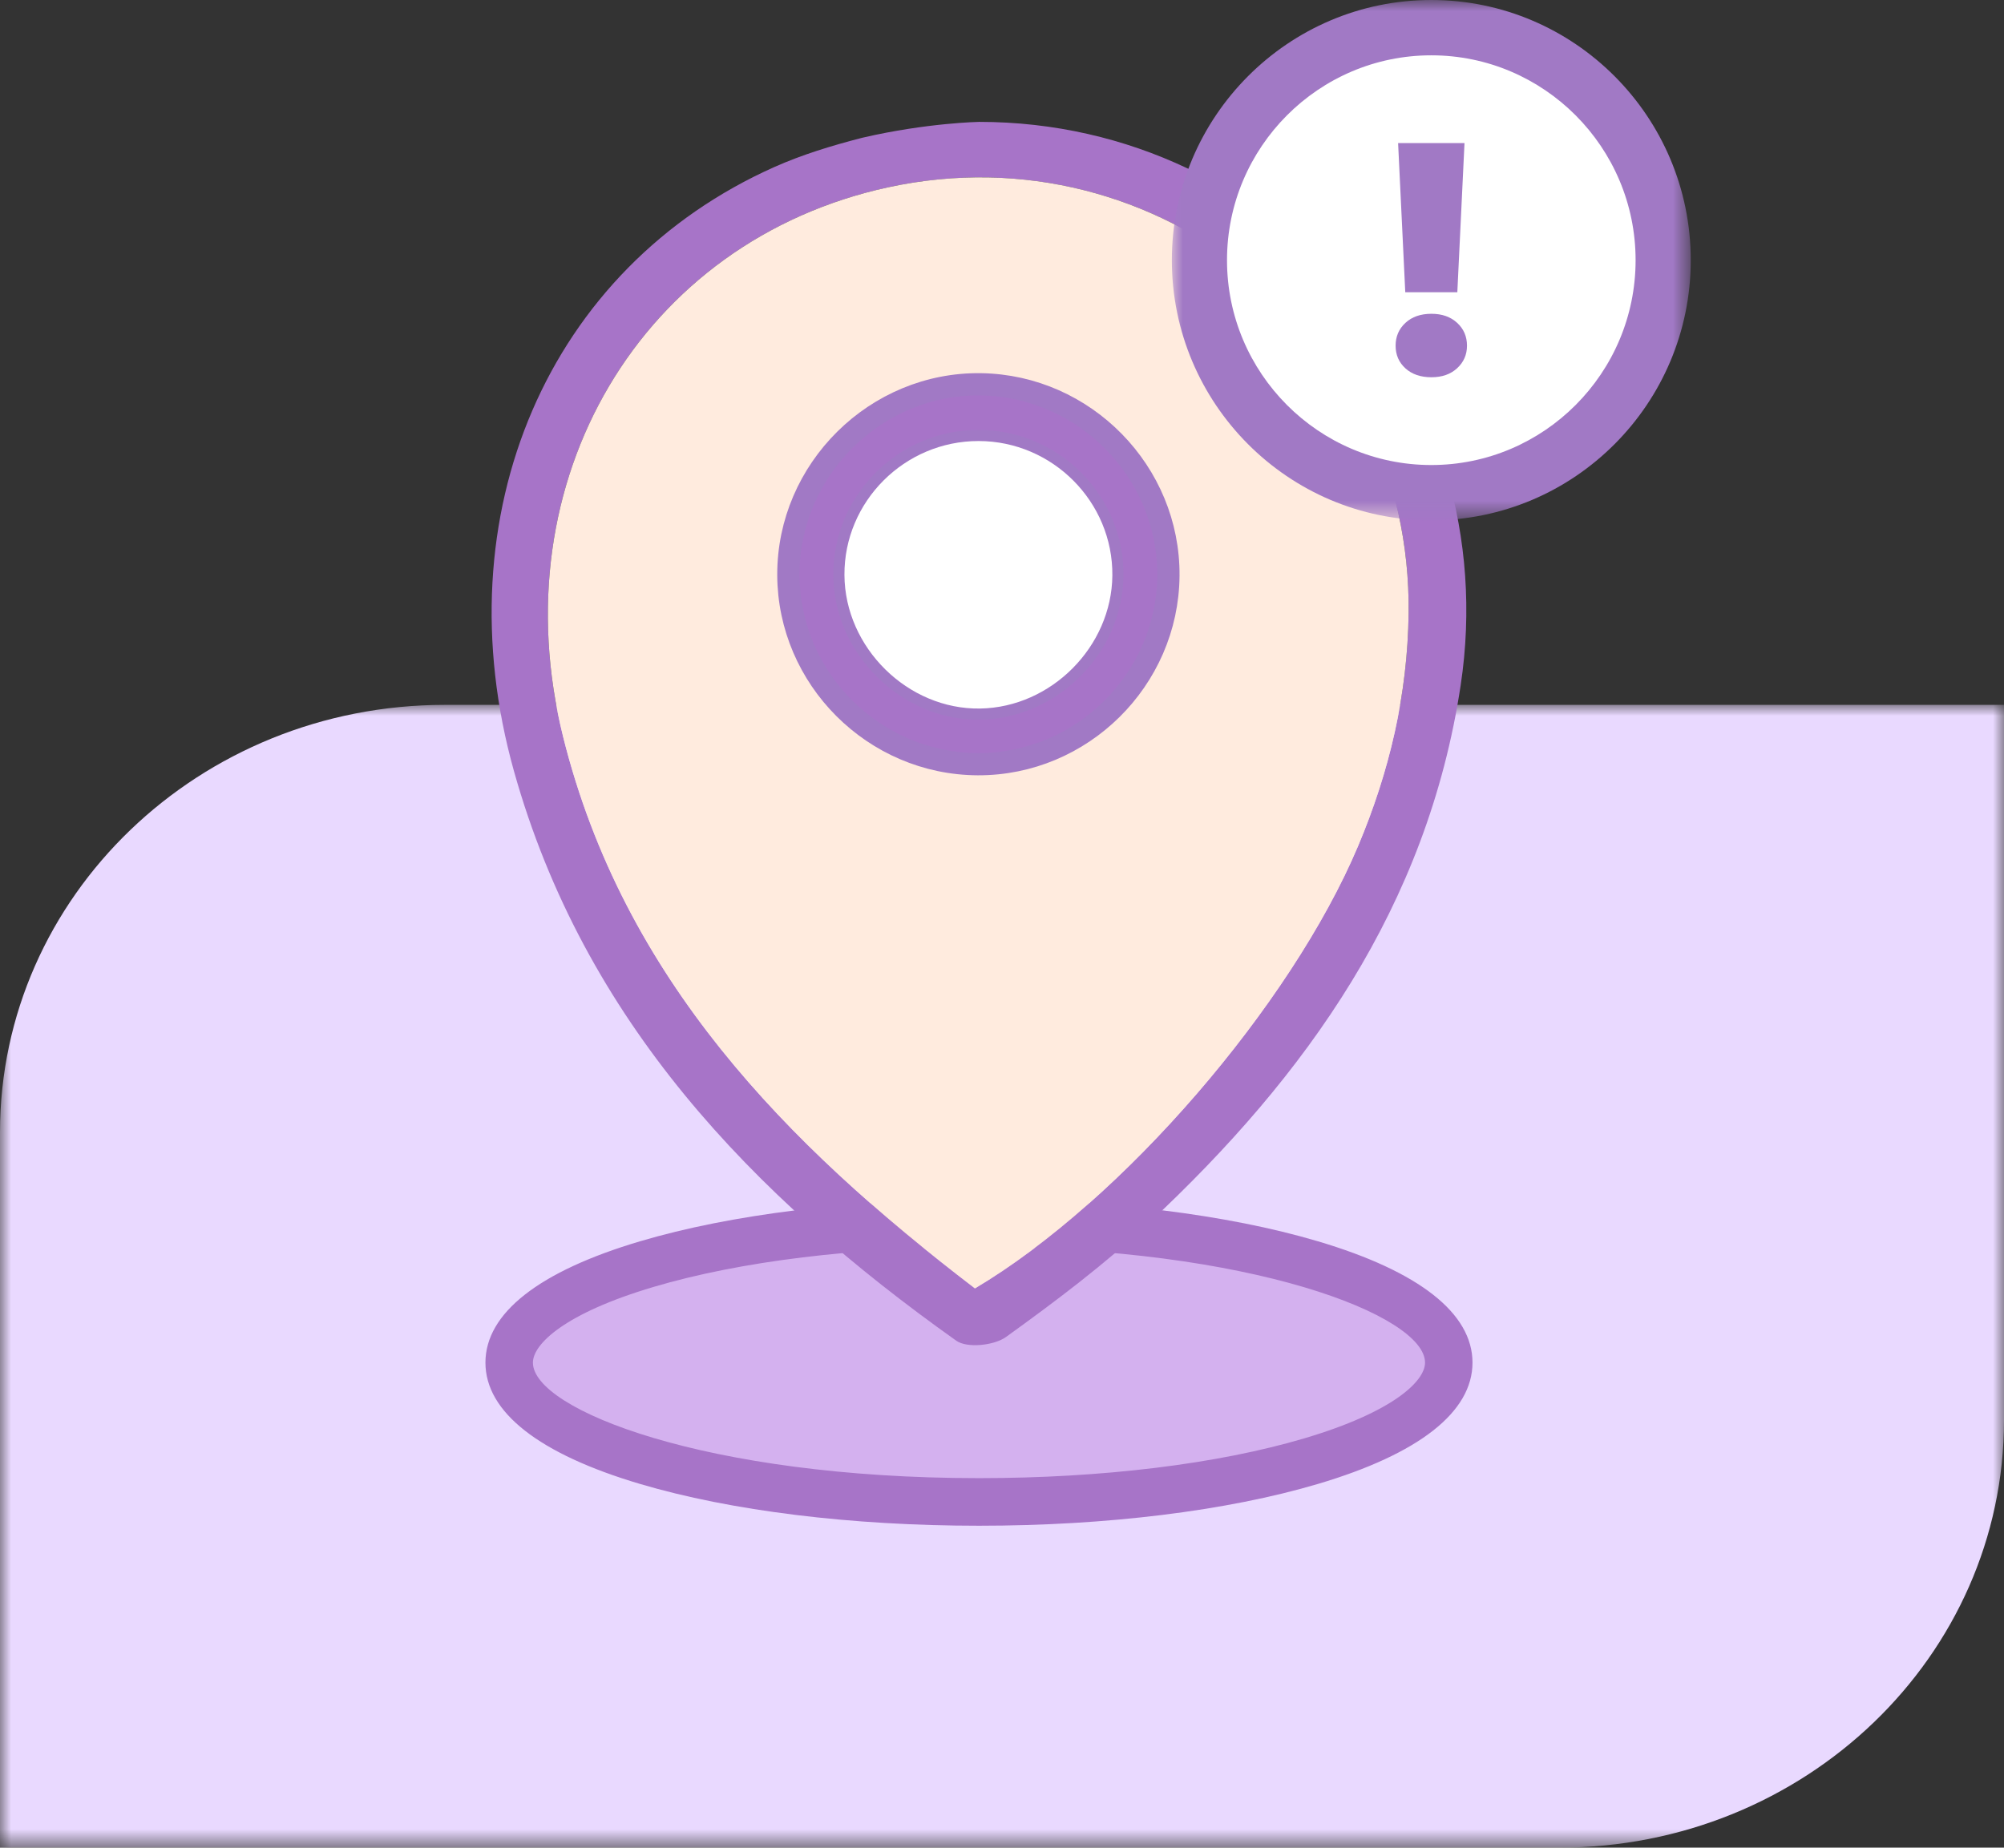 <?xml version="1.0" encoding="UTF-8"?>
<svg width="90px" height="83px" viewBox="0 0 90 83" version="1.1" xmlns="http://www.w3.org/2000/svg" xmlns:xlink="http://www.w3.org/1999/xlink">
    <rect x="0" y="0" width="90" height="83" fill="#333333" stroke="none"/>
    <title>Group 27</title>
    <defs>
        <polygon id="path-1" points="0 0 90 0 90 51.336 0 51.336"></polygon>
        <polygon id="path-3" points="0 0 23.304 0 23.304 23.375 0 23.375"></polygon>
    </defs>
    <g id="Page-1" stroke="none" stroke-width="1" fill="none" fill-rule="evenodd">
        <g id="LL21---Shipping-address---empty" transform="translate(-130, -141)">
            <g id="Group-25" transform="translate(130, 141)">
                <g id="Group-3" transform="translate(0, 31.664)">
                    <mask id="mask-2" fill="white">
                        <use xlink:href="#path-1"></use>
                    </mask>
                    <g id="Clip-2"></g>
                    <path d="M70.025,51.336 L0,51.336 L0,19.202 C0,8.597 8.943,0 19.975,0 L90,0 L90,32.133 C90,42.739 81.057,51.336 70.025,51.336" id="Fill-1" fill="#E9D9FF" mask="url(#mask-2)"></path>
                </g>
                <path d="M65.065,61.212 C65.065,64.668 55.619,67.47 43.966,67.47 C32.313,67.47 22.867,64.668 22.867,61.212 C22.867,57.756 32.313,54.954 43.966,54.954 C55.619,54.954 65.065,57.756 65.065,61.212" id="Fill-4" fill="#D4B1EF"></path>
                <path d="M43.966,56.023 C38.43,56.023 33.239,56.658 29.349,57.812 C25.351,58.997 23.933,60.384 23.933,61.212 C23.933,63.328 31.737,66.401 43.966,66.401 C49.502,66.401 54.693,65.766 58.583,64.612 C62.581,63.426 63.999,62.039 63.999,61.212 C63.999,59.096 56.195,56.023 43.966,56.023 M43.966,68.539 C38.231,68.539 32.825,67.872 28.745,66.662 C24.202,65.315 21.801,63.43 21.801,61.212 C21.801,58.993 24.202,57.109 28.745,55.761 C32.825,54.551 38.231,53.885 43.966,53.885 C49.701,53.885 55.107,54.551 59.187,55.761 C63.73,57.109 66.13,58.993 66.13,61.212 C66.13,63.43 63.73,65.315 59.187,66.662 C55.107,67.872 49.701,68.539 43.966,68.539" id="Fill-6" fill="#A774C8"></path>
                <path d="M60.992,38.005 C57.985,45.132 50.404,53.95 43.785,57.878 C35.296,51.388 28.003,43.957 25.293,33.107 C22.414,21.584 28.809,10.815 39.892,8.414 C52.03,5.786 63.414,15.109 63.26,27.551 C63.216,31.193 62.403,34.659 60.992,38.005 M43.972,5.475 C43.972,5.475 41.628,5.518 38.771,6.178 C38.738,6.185 38.702,6.192 38.669,6.203 C37.336,6.547 36.032,6.946 34.794,7.495 C24.597,12.034 19.854,23.118 23.081,34.637 C26.216,45.824 33.757,53.701 42.947,60.228 C43.43,60.572 44.65,60.444 45.181,60.059 C47.401,58.46 49.605,56.801 51.601,54.935 C58.696,48.306 64.106,40.696 65.6,30.776 C67.607,17.448 57.429,5.478 43.972,5.475" id="Fill-8" fill="#A774C8"></path>
                <path d="M43.916,34.328 C48.577,34.345 52.431,30.536 52.473,25.871 C52.514,21.216 48.719,17.335 44.056,17.264 C39.337,17.193 35.393,21.095 35.406,25.823 C35.419,30.481 39.251,34.311 43.916,34.328 M43.785,57.878 C35.294,51.387 28.003,43.956 25.293,33.106 C22.414,21.584 28.809,10.814 39.892,8.413 C52.03,5.785 63.412,15.11 63.261,27.552 C63.217,31.194 62.402,34.658 60.991,38.007 C57.987,45.133 50.402,53.951 43.785,57.878" id="Fill-10" fill="#FFEBDE"></path>
                <path d="M43.951,19.812 C40.627,19.807 37.904,22.527 37.924,25.832 C37.944,29.099 40.774,31.882 44.02,31.829 C47.213,31.776 49.925,29.047 49.956,25.854 C49.988,22.548 47.272,19.816 43.951,19.812 M43.916,34.328 C39.251,34.311 35.419,30.481 35.406,25.823 C35.393,21.095 39.337,17.193 44.056,17.264 C48.719,17.335 52.514,21.216 52.473,25.871 C52.431,30.536 48.577,34.345 43.916,34.328" id="Fill-12" fill="#A774C8"></path>
                <path d="M43.951,19.812 C40.627,19.807 37.904,22.527 37.924,25.832 C37.944,29.099 40.774,31.882 44.02,31.829 C47.213,31.776 49.925,29.047 49.956,25.854 C49.988,22.548 47.272,19.816 43.951,19.812 Z M43.916,34.328 C39.251,34.311 35.419,30.481 35.406,25.823 C35.393,21.095 39.337,17.193 44.056,17.264 C48.719,17.335 52.514,21.216 52.473,25.871 C52.431,30.536 48.577,34.345 43.916,34.328 Z" id="Stroke-14" stroke="#A179C5"></path>
                <path d="M43.951,19.812 C47.272,19.816 49.988,22.548 49.956,25.854 C49.925,29.047 47.213,31.776 44.02,31.829 C40.774,31.882 37.944,29.099 37.924,25.832 C37.904,22.527 40.627,19.807 43.951,19.812" id="Fill-16" fill="#FFFFFF"></path>
                <path d="M74.693,11.688 C74.693,17.456 70.031,22.133 64.28,22.133 C58.529,22.133 53.867,17.456 53.867,11.688 C53.867,5.919 58.529,1.242 64.28,1.242 C70.031,1.242 74.693,5.919 74.693,11.688" id="Fill-18" fill="#FFFFFF"></path>
                <g id="Group-22" transform="translate(52.628, 0)">
                    <mask id="mask-4" fill="white">
                        <use xlink:href="#path-3"></use>
                    </mask>
                    <g id="Clip-21"></g>
                    <path d="M11.652,2.485 C6.593,2.485 2.477,6.613 2.477,11.688 C2.477,16.762 6.593,20.89 11.652,20.89 C16.711,20.89 20.827,16.762 20.827,11.688 C20.827,6.613 16.711,2.485 11.652,2.485 M11.652,23.375 C5.227,23.375 0,18.132 0,11.688 C0,5.243 5.227,-0 11.652,-0 C18.077,-0 23.304,5.243 23.304,11.688 C23.304,18.132 18.077,23.375 11.652,23.375" id="Fill-20" fill="#A179C5" mask="url(#mask-4)"></path>
                </g>
                <path d="M65.771,6.428 L65.449,13.127 L63.111,13.127 L62.789,6.428 L65.771,6.428 Z M63.118,16.547 C62.824,16.28 62.677,15.941 62.677,15.529 C62.677,15.117 62.824,14.775 63.118,14.504 C63.412,14.232 63.801,14.096 64.287,14.096 C64.763,14.096 65.148,14.232 65.442,14.504 C65.736,14.775 65.883,15.117 65.883,15.529 C65.883,15.931 65.736,16.269 65.442,16.54 C65.148,16.812 64.763,16.947 64.287,16.947 C63.801,16.947 63.412,16.814 63.118,16.547 L63.118,16.547 Z" id="Fill-23" fill="#A179C5"></path>
            </g>
        </g>
    </g>
</svg>